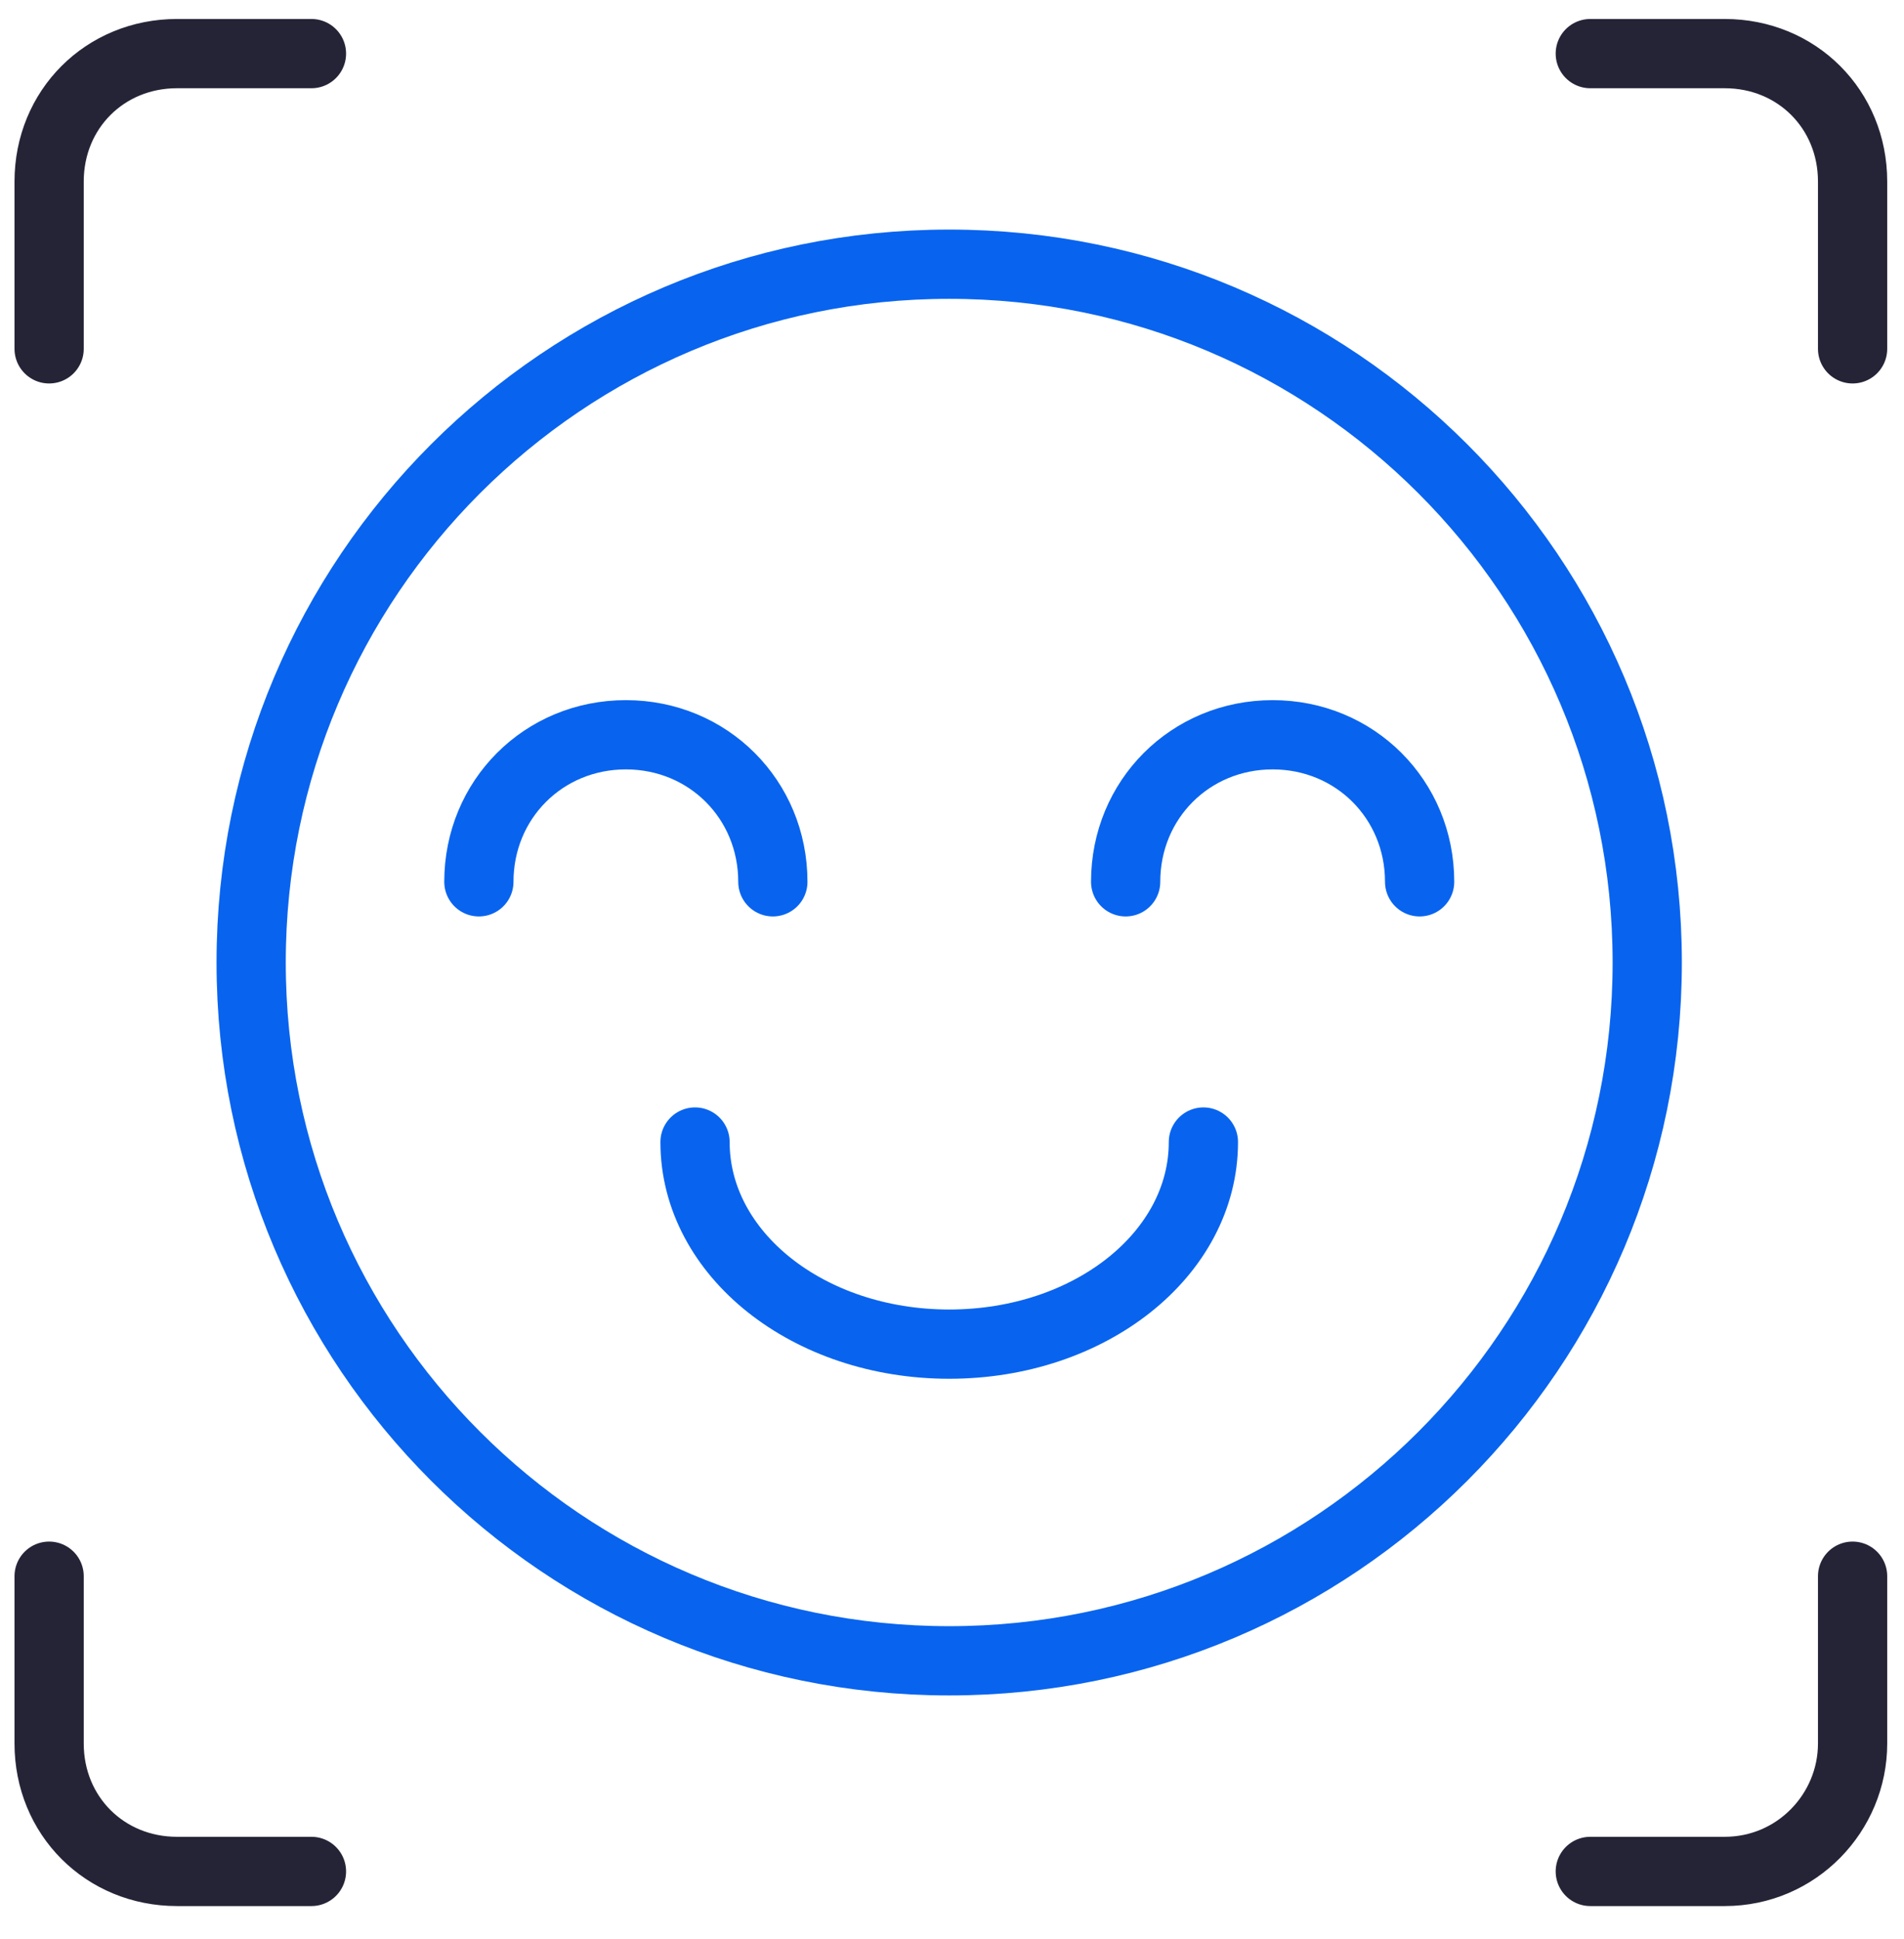 <?xml version="1.0" encoding="UTF-8"?> <svg xmlns="http://www.w3.org/2000/svg" width="55" height="56" viewBox="0 0 55 56" fill="none"><path d="M27.419 47.957C38.555 47.957 47.583 38.93 47.583 27.793C47.583 16.657 38.555 7.629 27.419 7.629C16.283 7.629 7.255 16.657 7.255 27.793C7.255 38.93 16.283 47.957 27.419 47.957Z" stroke="#0864EF" stroke-width="2" stroke-miterlimit="10"></path><path d="M32.516 25.463C32.516 23.085 34.384 21.217 36.762 21.217C39.139 21.217 41.008 23.085 41.008 25.463" stroke="#0864EF" stroke-width="2" stroke-miterlimit="10" stroke-linecap="round"></path><path d="M13.833 25.463C13.833 23.085 15.701 21.217 18.079 21.217C20.457 21.217 22.325 23.085 22.325 25.463" stroke="#0864EF" stroke-width="2" stroke-miterlimit="10" stroke-linecap="round"></path><path d="M34.762 32.977C34.762 36.215 31.486 38.813 27.419 38.813C23.353 38.813 20.077 36.215 20.077 32.977" stroke="#0864EF" stroke-width="2" stroke-miterlimit="10" stroke-linecap="round"></path><path d="M1.419 10.073V5.242C1.419 3.158 3.029 1.548 5.113 1.548H8.997" stroke="#252437" stroke-width="2" stroke-miterlimit="10" stroke-linecap="round"></path><path d="M53.515 10.073V5.242C53.515 3.158 51.905 1.548 49.821 1.548H45.938" stroke="#252437" stroke-width="2" stroke-miterlimit="10" stroke-linecap="round"></path><path d="M53.515 45.514V50.345C53.515 52.334 51.905 54.039 49.821 54.039H45.938" stroke="#252437" stroke-width="2" stroke-miterlimit="10" stroke-linecap="round"></path><path d="M1.419 45.514V50.345C1.419 52.429 3.029 54.039 5.113 54.039H8.997" stroke="#252437" stroke-width="2" stroke-miterlimit="10" stroke-linecap="round"></path></svg> 